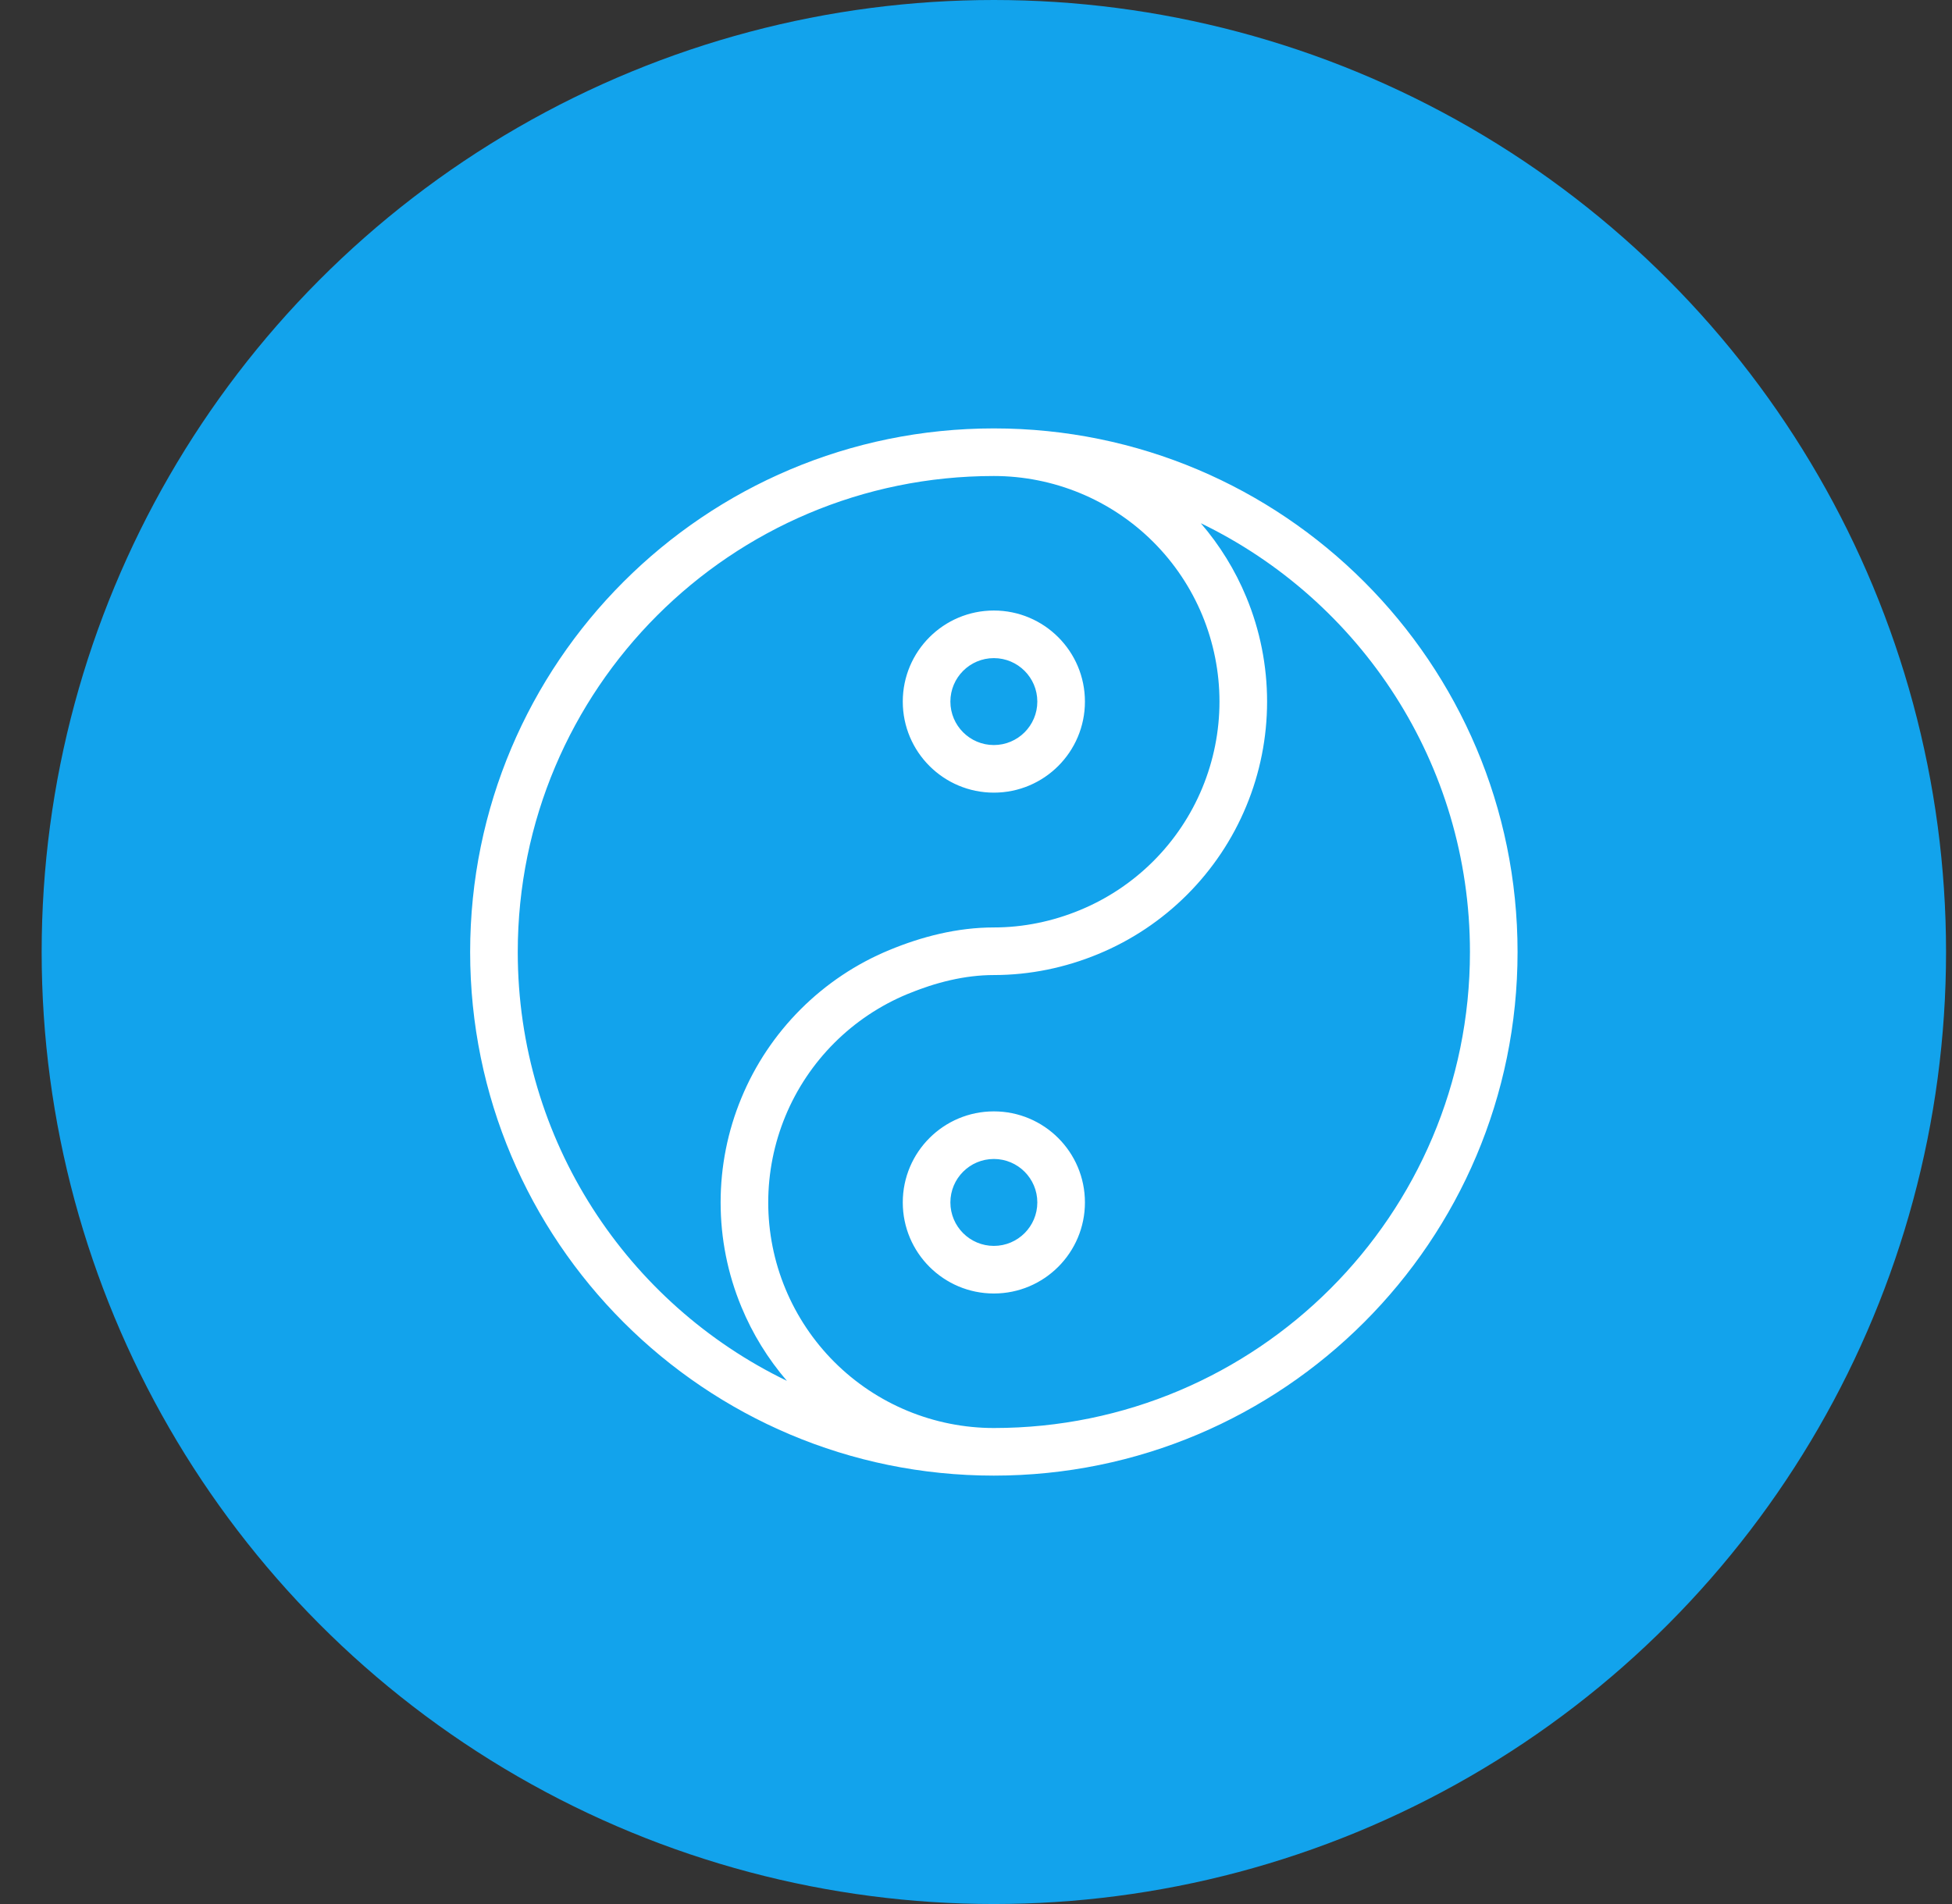 <svg width="41" height="40" viewBox="0 0 41 40" fill="none" xmlns="http://www.w3.org/2000/svg">
<rect x="0" y="0" width="41" height="40" fill="#333333" stroke="none"/>
<circle cx="20.875" cy="20" r="20" fill="#12A3EC"/>
<path fill-rule="evenodd" clip-rule="evenodd" d="M20.875 30C26.398 30 30.875 25.523 30.875 20C30.875 16.035 28.567 12.609 25.222 10.992C25.62 11.454 25.943 11.977 26.177 12.543C26.466 13.239 26.614 13.986 26.614 14.739C26.614 15.493 26.466 16.239 26.177 16.935C25.889 17.632 25.466 18.264 24.933 18.797C24.4 19.33 23.768 19.753 23.071 20.041C22.378 20.329 21.632 20.484 20.875 20.484L20.875 20.484C20.27 20.484 19.654 20.637 19.061 20.883C18.486 21.121 17.964 21.47 17.524 21.91C17.084 22.35 16.735 22.872 16.497 23.447C16.259 24.022 16.136 24.639 16.136 25.261C16.136 25.883 16.258 26.5 16.497 27.075C16.735 27.649 17.084 28.172 17.524 28.612C17.964 29.052 18.486 29.401 19.061 29.639C19.636 29.877 20.253 30 20.875 30ZM20.875 19.484C21.494 19.484 22.111 19.357 22.689 19.117C23.264 18.879 23.786 18.53 24.226 18.09C24.666 17.65 25.015 17.128 25.253 16.553C25.491 15.978 25.614 15.361 25.614 14.739C25.614 14.117 25.491 13.501 25.253 12.925C25.015 12.351 24.666 11.828 24.226 11.388C23.786 10.948 23.264 10.599 22.689 10.361C22.114 10.123 21.497 10 20.875 10C15.352 10 10.875 14.477 10.875 20C10.875 23.965 13.183 27.391 16.528 29.009C16.13 28.546 15.807 28.023 15.573 27.457C15.284 26.761 15.136 26.015 15.136 25.261C15.136 24.507 15.284 23.761 15.573 23.065C15.861 22.368 16.284 21.736 16.817 21.203C17.35 20.67 17.982 20.247 18.679 19.959C19.357 19.678 20.104 19.484 20.875 19.484L20.875 19.484ZM20.875 9C14.8 9 9.875 13.925 9.875 20C9.875 26.075 14.8 31 20.875 31C26.95 31 31.875 26.075 31.875 20C31.875 13.925 26.95 9 20.875 9ZM20.875 15.652C21.379 15.652 21.788 15.243 21.788 14.739C21.788 14.235 21.379 13.826 20.875 13.826C20.371 13.826 19.962 14.235 19.962 14.739C19.962 15.243 20.371 15.652 20.875 15.652ZM20.875 16.652C21.931 16.652 22.788 15.796 22.788 14.739C22.788 13.683 21.931 12.826 20.875 12.826C19.819 12.826 18.962 13.683 18.962 14.739C18.962 15.796 19.819 16.652 20.875 16.652ZM21.788 25.261C21.788 25.765 21.379 26.174 20.875 26.174C20.371 26.174 19.962 25.765 19.962 25.261C19.962 24.757 20.371 24.348 20.875 24.348C21.379 24.348 21.788 24.757 21.788 25.261ZM22.788 25.261C22.788 26.317 21.931 27.174 20.875 27.174C19.819 27.174 18.962 26.317 18.962 25.261C18.962 24.204 19.819 23.348 20.875 23.348C21.931 23.348 22.788 24.204 22.788 25.261Z" fill="white"/>
</svg>
